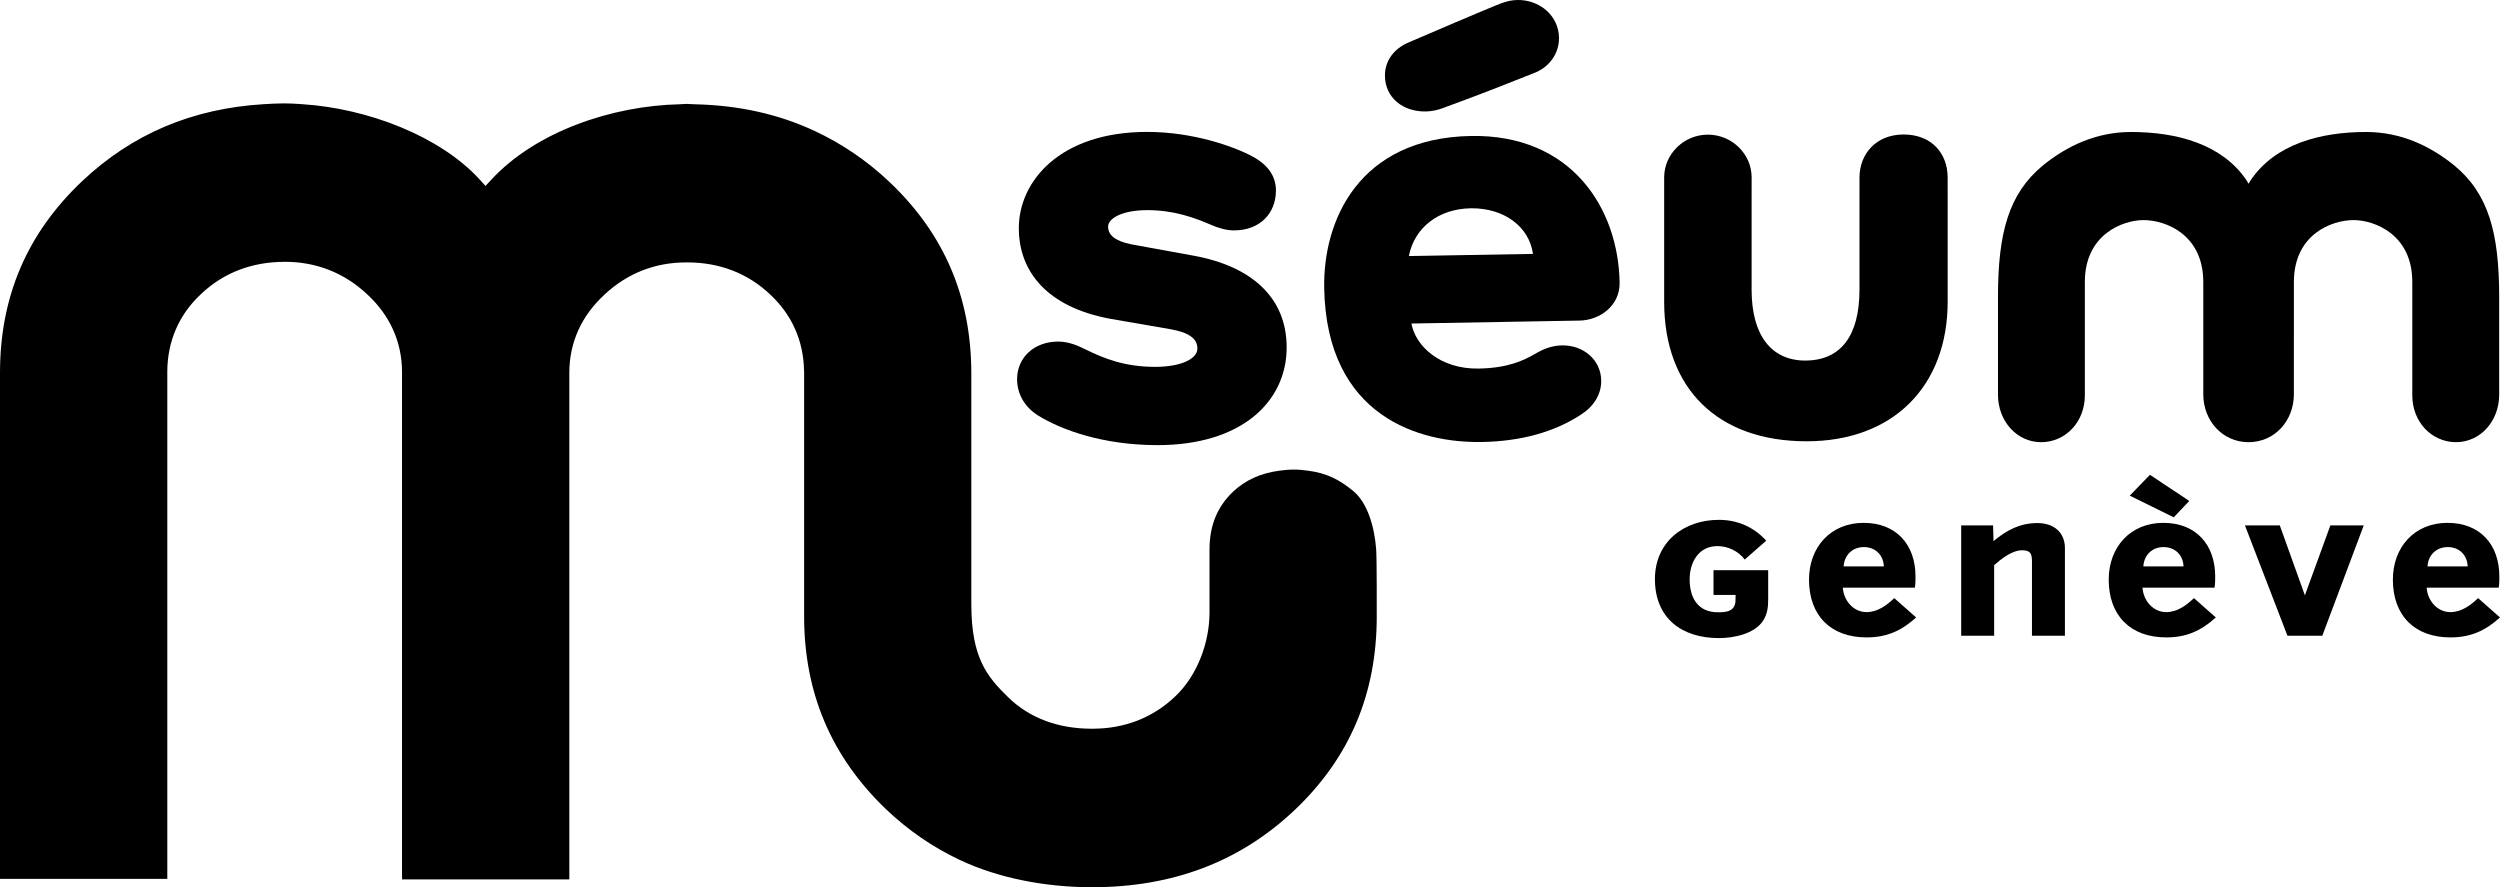 <?xml version="1.0" encoding="utf-8"?>
<!-- Generator: Adobe Illustrator 16.0.4, SVG Export Plug-In . SVG Version: 6.00 Build 0)  -->
<!DOCTYPE svg PUBLIC "-//W3C//DTD SVG 1.1//EN" "http://www.w3.org/Graphics/SVG/1.1/DTD/svg11.dtd">
<svg version="1.1" id="Layer_1" xmlns="http://www.w3.org/2000/svg" xmlns:xlink="http://www.w3.org/1999/xlink" x="0px" y="0px"
	 width="309.028px" height="109.673px" viewBox="0 0 309.028 109.673" enable-background="new 0 0 309.028 109.673"
	 xml:space="preserve">
<path d="M218.567,74.048c0,0.966-0.08,1.824-0.617,2.656c-1.047,1.662-3.676,2.172-5.471,2.172c-4.613,0-7.912-2.467-7.912-7.296
	c0-4.56,3.539-7.321,7.912-7.321c2.281,0,4.316,0.885,5.846,2.574l-2.654,2.334c-0.777-1.047-2.092-1.663-3.379-1.663
	c-2.332,0-3.432,2.012-3.432,4.104c0,2.252,0.992,4.076,3.484,4.076c0.965,0,1.986-0.054,2.172-1.234
	c0.027-0.268,0-0.617,0.027-0.912h-2.734v-3.057h6.758V74.048L218.567,74.048z"/>
<path d="M230.393,67.625c-1.416,0-2.418,0.997-2.496,2.392h4.967C232.811,68.597,231.813,67.625,230.393,67.625L230.393,67.625z
	 M230.735,78.791c-4.439,0-7.121-2.705-7.121-7.145c0-3.994,2.654-7.016,6.754-7.016c4.018,0,6.41,2.68,6.41,6.621
	c0,0.446,0,0.919-0.078,1.393h-8.906c0.104,1.576,1.287,3.021,2.941,3.021c1.34,0,2.496-0.841,3.414-1.733l2.709,2.391
	C235.043,77.976,233.206,78.791,230.735,78.791L230.735,78.791z"/>
<path d="M251.174,78.582v-8.985c0-0.946-0.023-1.577-1.209-1.577c-1.26,0-2.574,1.051-3.467,1.84v8.723h-4.072V64.945h3.941
	l0.053,1.945c1.629-1.367,3.285-2.234,5.438-2.234c1.92,0,3.389,1.077,3.389,3.102v10.824H251.174L251.174,78.582z"/>
<path d="M267.438,67.625c-1.418,0-2.416,0.997-2.496,2.392h4.967C269.856,68.597,268.856,67.625,267.438,67.625L267.438,67.625z
	 M268.7,63.947l-5.439-2.68l2.496-2.576l4.861,3.232L268.7,63.947L268.7,63.947z M267.78,78.791c-4.439,0-7.119-2.705-7.119-7.145
	c0-3.994,2.652-7.016,6.752-7.016c4.02,0,6.41,2.68,6.41,6.621c0,0.446,0,0.919-0.08,1.393h-8.906
	c0.105,1.576,1.287,3.021,2.943,3.021c1.34,0,2.496-0.841,3.416-1.733l2.705,2.391C272.088,77.976,270.25,78.791,267.78,78.791
	L267.78,78.791z"/>
<polygon points="287.063,78.582 282.754,78.582 277.5,64.945 281.809,64.945 284.909,73.589 288.061,64.945 292.186,64.945 
	287.063,78.582 "/>
<path d="M302.565,67.625c-1.42,0-2.418,0.997-2.498,2.392h4.967C304.981,68.597,303.985,67.625,302.565,67.625L302.565,67.625z
	 M302.907,78.791c-4.439,0-7.121-2.705-7.121-7.145c0-3.994,2.654-7.016,6.752-7.016c4.02,0,6.41,2.68,6.41,6.621
	c0,0.446,0,0.919-0.078,1.393h-8.906c0.104,1.576,1.289,3.021,2.943,3.021c1.338,0,2.494-0.841,3.414-1.733l2.707,2.391
	C307.215,77.976,305.375,78.791,302.907,78.791L302.907,78.791z"/>
<path d="M240.749,21.924c0-1.42-0.465-2.748-1.387-3.72c-0.922-0.974-2.295-1.58-4.061-1.58c-3.451,0.007-5.439,2.453-5.447,5.3
	l-0.002,2.96v11.003c-0.025,5.525-2.223,8.667-6.705,8.684c-4.23-0.012-6.607-3.164-6.629-8.684V24.884l0.004-2.976
	c-0.004-2.854-2.424-5.263-5.404-5.265c-2.984,0.002-5.404,2.411-5.408,5.265v2.976V37.3c-0.004,5.341,1.643,9.664,4.678,12.644
	c3.033,2.981,7.441,4.604,12.924,4.604c5.316,0,9.688-1.685,12.723-4.698c3.033-3.01,4.719-7.334,4.719-12.56V24.884L240.749,21.924
	L240.749,21.924z"/>
<path d="M303.36,20.437c-2.971-2.403-6.584-4.122-10.881-4.122c-5.678,0.001-11.258,1.503-14.27,5.962l-0.262,0.435l-0.254-0.428
	c-3.018-4.466-8.594-5.968-14.273-5.968c-4.293-0.001-7.908,1.718-10.879,4.121c-4.275,3.518-5.547,8.388-5.568,16.136v12.235
	c0.004,3.217,2.293,5.847,5.338,5.851c3.045-0.003,5.4-2.542,5.4-5.766V34.829c0.01-5.834,4.652-7.614,7.256-7.624
	c2.768,0.01,7.385,1.789,7.385,7.673v13.886c0.006,3.246,2.375,5.895,5.596,5.894c3.225,0.001,5.594-2.648,5.6-5.894l0.002-13.886
	c0-5.884,4.617-7.664,7.387-7.673c2.6,0.009,7.244,1.789,7.25,7.623v14.063c0,3.224,2.359,5.763,5.4,5.766
	c3.047-0.004,5.338-2.634,5.34-5.851V36.574C308.907,28.825,307.633,23.955,303.36,20.437L303.36,20.437z"/>
<path d="M143.084,55.023c5.155,0,9.139-1.321,11.849-3.502l0,0c2.703-2.176,4.111-5.216,4.111-8.551l0,0
	c0-0.002-0.002-0.008,0-0.013l0,0c0-0.015,0-0.03,0-0.046l0,0c-0.004-6.089-4.292-10.01-11.547-11.314l0,0l-7.628-1.39
	c-2.107-0.423-2.896-1.206-2.896-2.184l0,0c0.001,0,0.001,0,0.001,0l0,0c0-0.007,0-0.011,0-0.014l0,0
	c0-0.447,0.34-0.942,1.162-1.352l0,0c0.815-0.403,2.064-0.682,3.656-0.682l0,0c0.005,0,0.015,0,0.022,0l0,0
	c3.366,0.003,5.865,0.948,7.95,1.847l0,0c0.849,0.357,1.795,0.656,2.775,0.659l0,0l0.004-0.002c1.576,0,2.884-0.519,3.786-1.404l0,0
	c0.902-0.886,1.389-2.125,1.389-3.497l0,0c0.004,0,0-0.003,0.002-0.014l0,0c0-0.007,0-0.014,0-0.021l0,0
	c-0.002-1.806-1.043-3.212-2.899-4.201l0,0c-2.238-1.216-7.307-3.034-13.007-3.038l0,0c-5.427,0-9.397,1.535-12.014,3.796l0,0
	c-2.613,2.258-3.861,5.235-3.861,8.059l0,0c0,0.02,0,0.037,0,0.057l0,0c0.002,5.37,3.526,9.718,11.171,11.166l0,0l7.629,1.321
	c1.126,0.201,1.975,0.507,2.502,0.903l0,0c0.522,0.395,0.76,0.841,0.767,1.493l0,0v0.004c0,0.557-0.393,1.096-1.293,1.539l0,0
	c-0.892,0.431-2.24,0.706-3.912,0.706l0,0c0,0-0.007,0-0.017,0l0,0c-3.746-0.001-6.285-1.013-8.663-2.184l0,0
	c-0.836-0.422-2.008-0.941-3.313-0.944l0,0c-1.469,0.003-2.744,0.481-3.648,1.311l0,0c-0.908,0.827-1.436,2-1.438,3.318l0,0h-0.045
	l0.047,0.007l-0.002,0.014c0.002,1.715,0.834,3.38,2.574,4.477l0,0l0.001,0.001l-0.028,0.06l0.036-0.056
	C131.293,53.2,136.425,55.019,143.084,55.023L143.084,55.023L143.084,55.023z"/>
<path d="M170.11,67.9c-0.213-2.849-1.1-5.783-2.85-7.219c-1.748-1.433-3.314-2.205-5.576-2.501l0,0
	c-0.594-0.073-1.162-0.136-1.754-0.136l0,0c-0.602,0-1.166,0.062-1.766,0.136l0,0c-2.328,0.305-4.225,1.158-5.771,2.624l0,0
	c-1.923,1.845-2.878,4.146-2.885,7.118l0,0c0,0.006,0,5.949,0,7.802l0,0c0,0-0.002,0.015,0,0.015l0,0
	c-0.003,3.618-1.458,7.714-4.229,10.339l0,0c-2.763,2.637-6.249,3.998-10.227,4l0,0c-0.016,0-0.018-0.002-0.03-0.002l0,0
	c-0.019,0-0.024,0-0.046,0.002l0,0c-0.014,0-0.023,0-0.043,0l0,0c-3.981-0.002-7.58-1.229-10.289-3.866l0,0
	c-2.68-2.61-4.562-4.921-4.578-11.495l0,0c0-2.566,0-9.714,0-16.219l0,0c0-6.454,0-12.265,0-12.366l0,0
	c-0.008-9.426-3.359-17.243-10.154-23.673l0,0c-2.789-2.629-5.85-4.695-9.161-6.247l0,0c-4.478-2.099-9.434-3.206-14.908-3.322l0,0
	c-0.37-0.013-0.663-0.044-0.93-0.046l0,0h-0.016h-0.001H84.89h-0.017h-0.009c-0.238,0-0.511,0.032-0.854,0.046l0,0
	c-8.377,0.184-17.793,3.378-23.29,9.335l0,0l-0.706,0.757l-0.696-0.765c-4.922-5.406-13.888-8.819-21.958-9.338l0,0
	c-0.755-0.053-1.491-0.101-2.172-0.1l0,0c-0.869-0.001-1.729,0.047-2.613,0.1l0,0c-8.789,0.536-16.228,3.667-22.418,9.511l0,0
	C3.362,28.819,0.006,36.629,0,46.065l0,0v62.571h20.681v-62.57c0-0.031-0.002-0.051-0.002-0.074l0,0
	c0.003-3.807,1.444-7.134,4.233-9.705l0,0c2.769-2.596,6.247-3.917,10.254-3.921l0,0l0.06-0.004
	c3.877,0.004,7.33,1.364,10.147,4.003l0,0c2.833,2.614,4.319,5.913,4.321,9.634l0,0c0,0.017,0,0.044,0,0.08l0,0v62.132l0.005,0.164
	v0.01v0.318h20.677V46.131c0-0.028,0-0.044,0-0.058l0,0c0.001-3.722,1.487-7.014,4.323-9.635l0,0c2.812-2.641,6.245-4,10.113-4.001
	l0,0c0.034-0.002,0.039-0.002,0.048,0l0,0l0.018,0.001h0.014c0.028-0.003,0.057-0.001,0.072-0.001l0,0
	c3.962,0.001,7.43,1.324,10.191,3.919l0,0c2.73,2.526,4.172,5.765,4.235,9.48l0,0l0.001,0.074l0.008,0.018v30.287
	c0.011,9.436,3.341,17.281,10.074,23.768l0,0c2.792,2.667,5.853,4.756,9.177,6.319l0,0c4.716,2.226,10.521,3.37,16.347,3.37l0,0
	c10.063-0.008,18.367-3.199,25.117-9.618l0,0c6.725-6.418,10.055-14.278,10.068-23.817l0,0c-0.002-0.008-0.004-0.016-0.002-0.024
	l0,0C170.18,76.21,170.202,69.156,170.11,67.9L170.11,67.9"/>
<path d="M172.67,12.609c0.906,0.772,2.162,1.194,3.594,1.169c0.658-0.012,1.359-0.149,2.027-0.393
	c0.764-0.285,1.531-0.565,2.287-0.847c2.568-0.947,6.488-2.477,8.971-3.478c1.93-0.694,3.199-2.436,3.162-4.419
	c-0.051-2.664-2.338-4.683-5.148-4.641c-0.635,0.011-1.248,0.139-1.951,0.395c-1.318,0.475-10.09,4.245-11.545,4.873
	c-1.818,0.789-2.91,2.326-2.871,4.149C171.215,10.714,171.76,11.839,172.67,12.609L172.67,12.609z"/>
<path d="M174.151,31.651l0.02-0.096c0.711-3.418,3.625-5.729,7.6-5.807c0.053-0.001,0.104-0.003,0.16-0.003
	c3.98-0.001,7.029,2.22,7.549,5.549l0.014,0.09L174.151,31.651L174.151,31.651z M200.204,34.937
	c-0.082-4.568-1.545-9.148-4.568-12.572c-3.02-3.427-7.609-5.667-13.801-5.557c-6.91,0.117-11.527,2.739-14.348,6.382
	c-2.828,3.644-3.871,8.264-3.801,12.399c0.131,7.951,3.109,12.804,7.021,15.589c3.91,2.785,8.689,3.523,12.465,3.458h0.006
	c4.82-0.084,8.953-1.223,12.275-3.399c1.59-1.025,2.506-2.542,2.473-4.223c-0.045-2.52-2.184-4.37-4.865-4.32
	c-1.266,0.023-2.273,0.483-2.895,0.815c-0.156,0.087-0.307,0.172-0.451,0.254c-1.361,0.778-3.258,1.726-6.92,1.797
	c-4.846,0.084-7.842-2.844-8.328-5.569l20.797-0.363C197.698,39.583,200.247,37.842,200.204,34.937L200.204,34.937z"/>
</svg>
